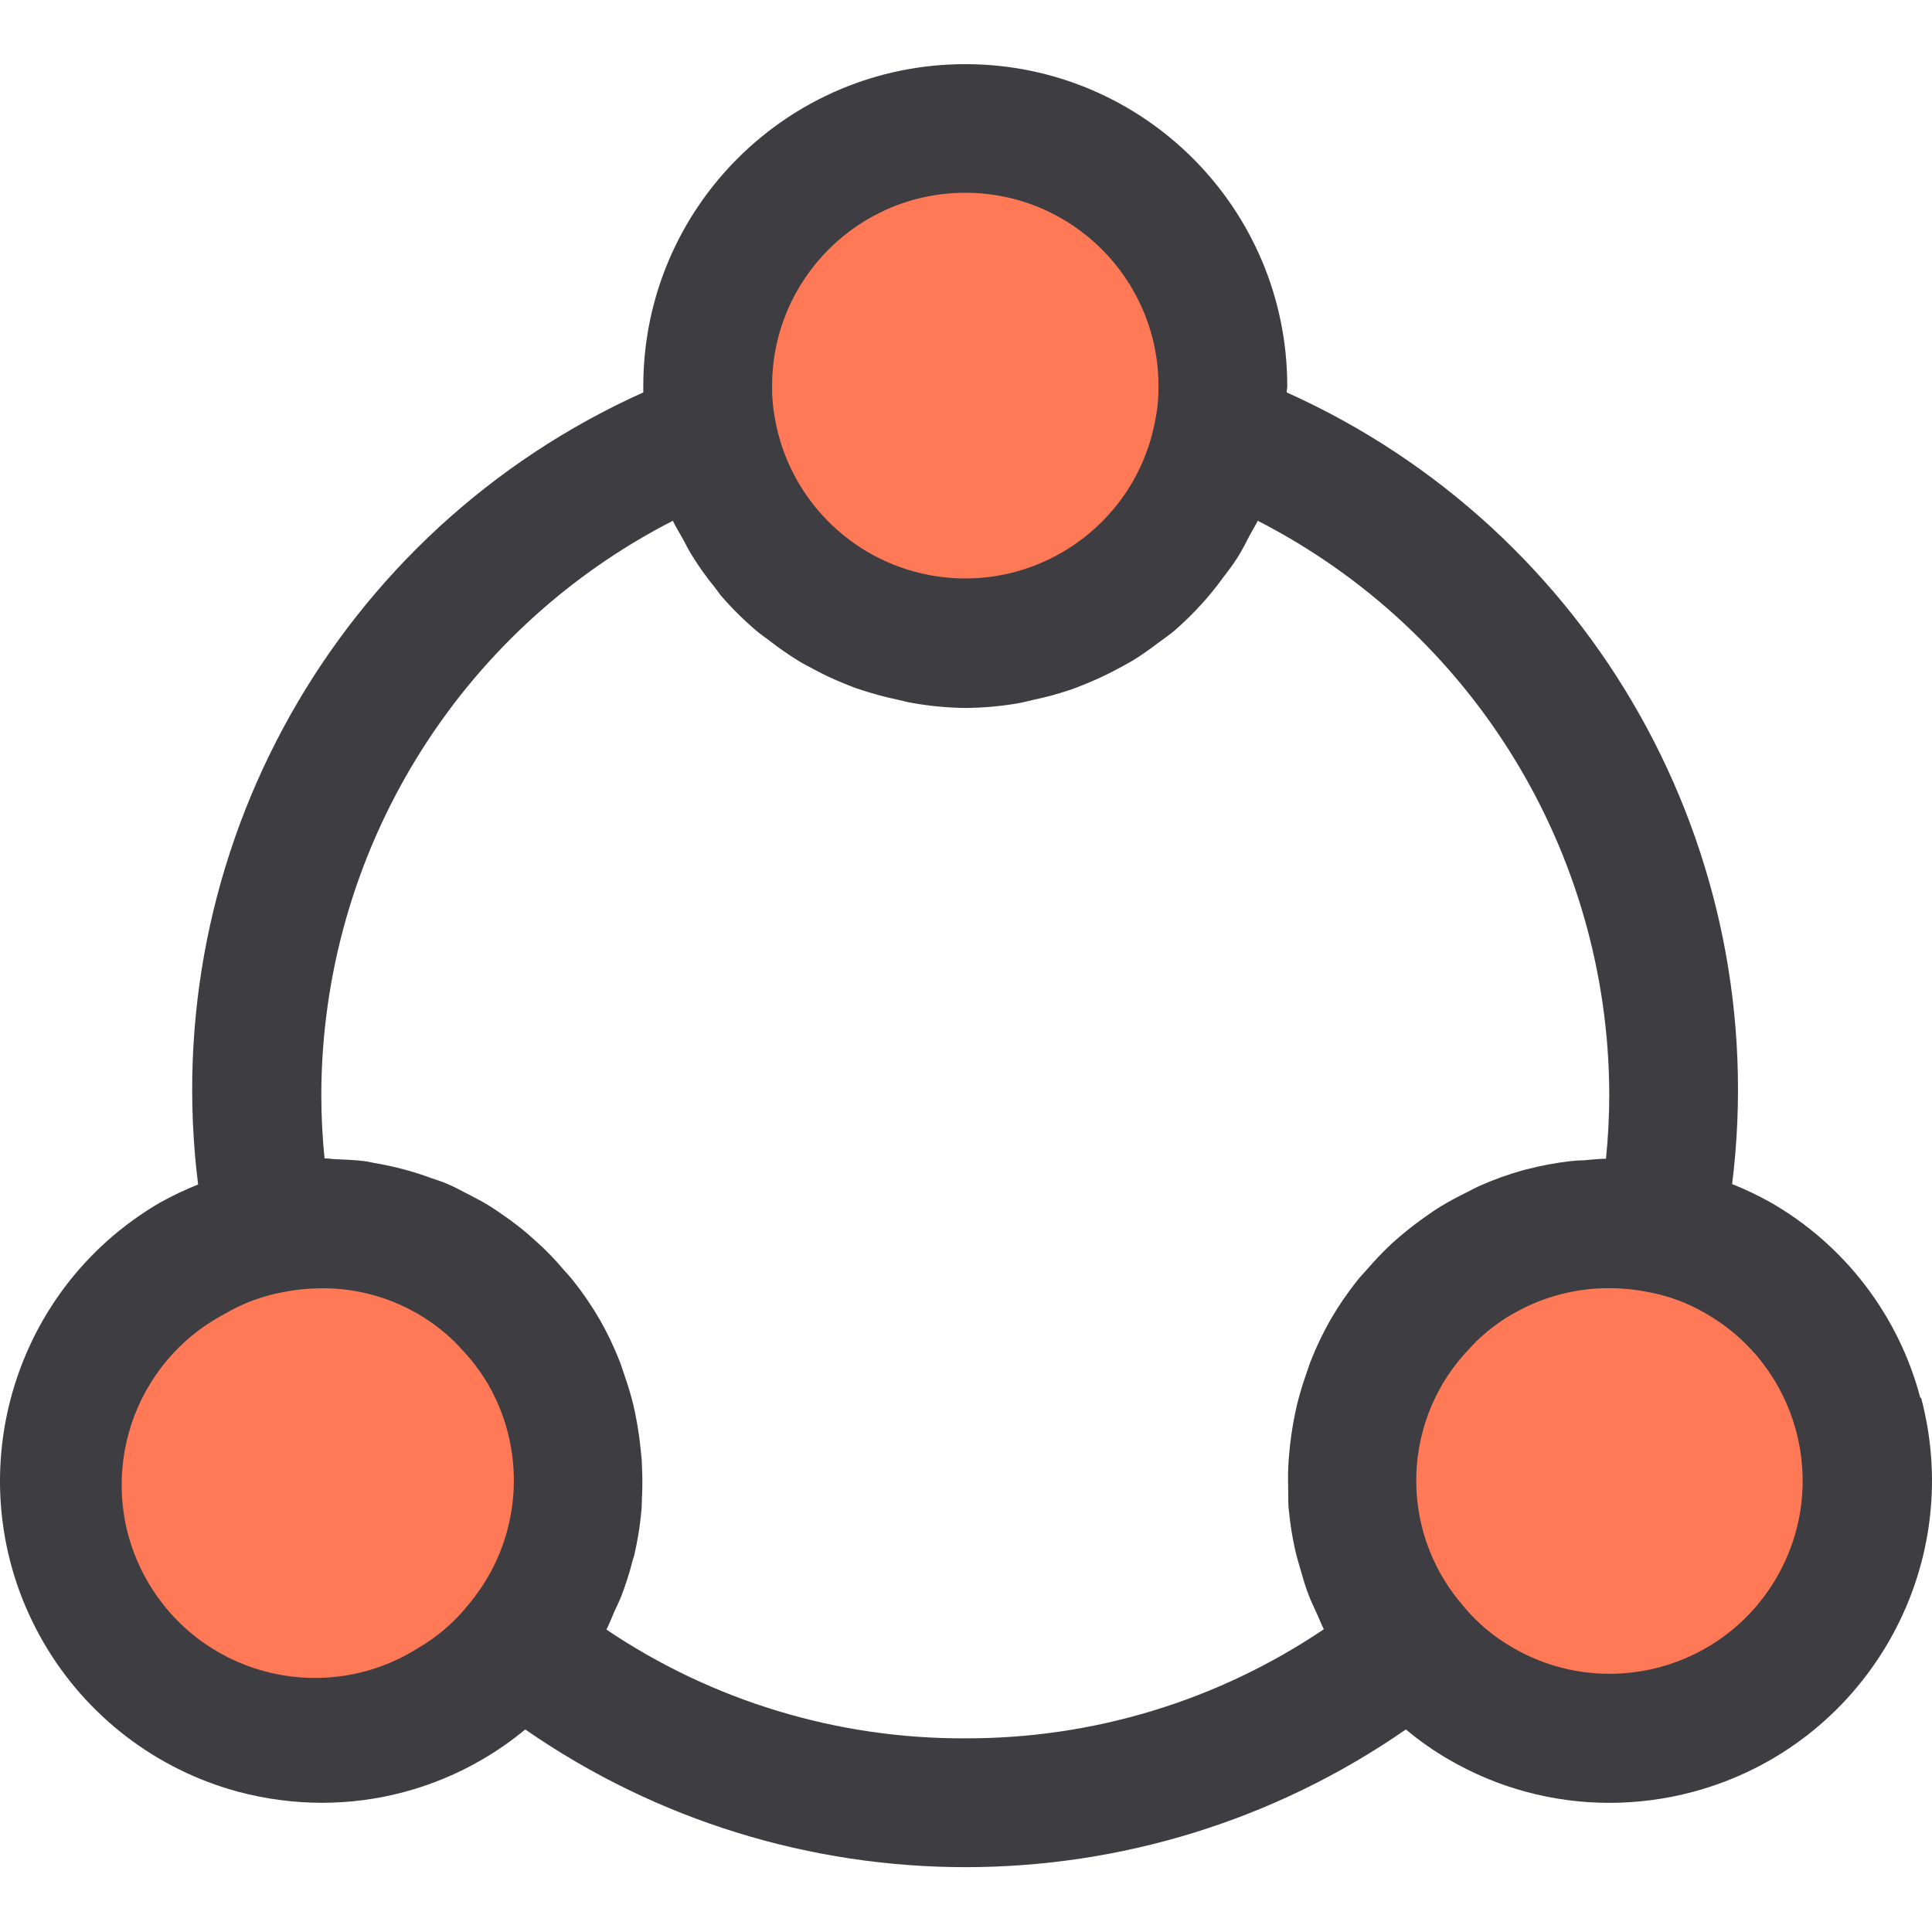 <svg height="512pt" viewBox="0 -17 512 512" width="512pt" xmlns="http://www.w3.org/2000/svg"><g fill="#ff7956"><path d="m255.812 153.551c32.875-.023 61.066-23.48 67.066-55.805.836-4.102 1.238-8.277 1.195-12.461 0-37.699-30.562-68.262-68.262-68.262-37.703 0-68.266 30.562-68.266 68.262-.043 4.184.359 8.359 1.195 12.461 6 32.324 34.191 55.781 67.07 55.805zm0 0"/><path d="m26.102 409.543c18.793 32.594 60.453 43.785 93.051 24.992.043-.027.086-.051.129-.078 7.004-3.988 13.199-9.254 18.262-15.527 24.078-28.863 20.199-71.785-8.664-95.859-15.934-13.293-37.062-18.59-57.383-14.391-7.223 1.336-14.156 3.934-20.477 7.68-32.598 18.797-43.789 60.453-24.992 93.051.023.043.047.09.074.133zm0 0"/><path d="m367.422 341.277c-14.359 24.703-11.699 55.754 6.656 77.652 5.062 6.273 11.258 11.539 18.262 15.527 31.816 20.227 74.004 10.832 94.23-20.984 20.227-31.816 10.828-74.008-20.988-94.23-1.617-1.031-3.281-1.992-4.98-2.879-6.32-3.746-13.254-6.348-20.477-7.68-28.742-6.066-58.113 7.102-72.703 32.594zm0 0"/></g><path d="m508.902 353.43c-5.781-21.906-20.105-40.578-39.766-51.832-3.262-1.816-6.637-3.422-10.102-4.812 10.973-88.262-36.91-173.359-118.047-209.793 0-.578.152-1.023.152-1.621.023-47.125-38.16-85.348-85.285-85.371-47.129-.023-85.352 38.16-85.375 85.289v1.703c-81.148 36.48-129.008 121.629-117.977 209.914-3.457 1.375-6.82 2.973-10.07 4.777-40.734 23.699-54.543 75.934-30.844 116.668 11.312 19.449 29.852 33.641 51.578 39.488 7.238 1.93 14.695 2.91 22.188 2.918 14.922 0 29.574-3.965 42.461-11.484 4.008-2.332 7.816-4.992 11.383-7.953 70.184 48.66 163.195 48.66 233.379 0 3.512 2.949 7.277 5.594 11.246 7.898 12.945 7.57 27.668 11.559 42.664 11.555 7.492-.004 14.949-.984 22.188-2.918 45.484-12.191 72.523-58.895 60.445-104.41zm-253.09-319.34c28.273 0 51.195 22.922 51.195 51.199.035 3.156-.273 6.309-.922 9.402-5.301 27.773-32.117 45.988-59.891 40.688-20.84-3.98-37.066-20.402-40.797-41.285-.57-2.902-.836-5.852-.785-8.805 0-28.277 22.922-51.199 51.199-51.199zm-145.062 385.691c-23.918 15.082-55.535 7.918-70.617-15.996-15.082-23.922-7.918-55.535 16-70.617 1.113-.703 2.254-1.363 3.418-1.977 4.785-2.816 10.031-4.77 15.496-5.77 3.168-.637 6.391-.973 9.625-1.008h2.082c7.992.191 15.82 2.293 22.832 6.129.598.324 1.195.633 1.707.973 3.293 1.98 6.352 4.328 9.113 6.996.512.496.973 1.043 1.469 1.555 2.859 2.941 5.363 6.215 7.457 9.742 10.695 18.496 8.727 41.699-4.934 58.129l-.238.289c-3.707 4.656-8.258 8.578-13.41 11.555zm145.062 23.895c-33.879.148-67.016-9.895-95.109-28.824.801-1.539 1.398-3.16 2.098-4.746.562-1.246 1.18-2.473 1.707-3.738 1.27-3.258 2.336-6.594 3.191-9.984.117-.426.289-.836.391-1.277.898-3.848 1.527-7.754 1.879-11.691.117-1.145.102-2.27.152-3.414.148-2.84.148-5.691 0-8.531 0-1.398-.188-2.781-.324-4.184-.238-2.609-.613-5.117-1.094-7.797-.27-1.418-.527-2.801-.867-4.199-.648-2.695-1.484-5.34-2.391-7.988-.426-1.195-.77-2.387-1.23-3.547-1.484-3.805-3.246-7.496-5.273-11.043-2.117-3.648-4.5-7.133-7.133-10.43-.887-1.109-1.859-2.113-2.797-3.191-1.707-2.047-3.621-4.027-5.566-5.871-1.246-1.176-2.523-2.25-3.805-3.41-1.809-1.504-3.637-2.938-5.547-4.27-1.52-1.074-3.039-2.133-4.625-3.105s-3.582-2.031-5.426-2.969-3.602-1.91-5.48-2.715c-1.43-.629-2.949-1.074-4.434-1.602-4.805-1.77-9.766-3.082-14.816-3.926-.852-.137-1.703-.375-2.523-.477-2.441-.344-4.898-.41-7.375-.531-1.16 0-2.285-.238-3.41-.238-.57-5.637-.855-11.297-.855-16.965.16-64.109 36.109-122.766 93.164-152.008.785 1.707 1.824 3.297 2.715 4.949.734 1.348 1.414 2.73 2.219 4.027 1.922 3.133 4.059 6.125 6.398 8.961.512.648.938 1.363 1.484 1.98 2.918 3.383 6.102 6.527 9.523 9.402.938.82 1.996 1.484 2.984 2.254 2.547 1.996 5.199 3.848 7.953 5.547 1.367.836 2.781 1.566 4.215 2.32 2.602 1.402 5.281 2.656 8.023 3.754 1.535.633 3.055 1.23 4.641 1.707 2.973.98 6 1.797 9.062 2.441 1.434.324 2.832.715 4.301.953 4.613.828 9.289 1.266 13.977 1.316 4.68-.027 9.348-.441 13.957-1.23 1.504-.258 2.922-.668 4.387-.992 3.02-.633 6-1.434 8.926-2.406 1.707-.543 3.242-1.176 4.863-1.84 2.594-1.059 5.121-2.238 7.578-3.535 1.605-.836 3.191-1.707 4.746-2.609 2.336-1.434 4.539-3.039 6.723-4.676 1.434-1.078 2.902-2.051 4.266-3.211 2.613-2.273 5.09-4.711 7.406-7.285 1.859-2.059 3.605-4.211 5.238-6.453 1.402-1.84 2.816-3.668 4.062-5.648 1.246-1.98 2.234-3.957 3.293-5.988.668-1.266 1.453-2.441 2.051-3.738 57.051 29.242 93 87.895 93.164 152.008-.004 5.699-.293 11.395-.871 17.066-1.996 0-3.977.27-5.973.426-1.266 0-2.543.102-3.809.254-3.773.457-7.516 1.164-11.195 2.117l-1.312.34c-3.668 1.039-7.262 2.328-10.754 3.859-1.363.578-2.629 1.297-3.941 1.945-2.32 1.145-4.59 2.355-6.824 3.703-1.402.852-2.73 1.789-4.078 2.73-2.051 1.434-4.012 2.953-5.941 4.555-1.23 1.043-2.441 2.066-3.617 3.191-1.988 1.895-3.879 3.891-5.668 5.973-.922 1.043-1.875 2.016-2.746 3.109-2.625 3.297-5.012 6.781-7.133 10.426-2.027 3.547-3.789 7.238-5.273 11.043-.48 1.195-.84 2.422-1.266 3.633-.914 2.59-1.699 5.219-2.352 7.887-.359 1.449-.633 2.902-.906 4.367-.461 2.492-.82 4.969-1.059 7.477-.152 1.535-.289 3.055-.359 4.605-.117 2.512 0 5.02 0 7.512 0 1.484 0 2.953.207 4.438.324 3.297.852 6.574 1.566 9.812.395 1.859.957 3.688 1.488 5.527.664 2.324 1.328 4.645 2.199 6.828.668 1.707 1.484 3.414 2.27 5.121.582 1.262 1.043 2.559 1.707 3.805-28.055 18.949-61.16 29.02-95.016 28.914zm215.031-42.668c-14.105 24.445-45.352 32.824-69.793 18.723-.059-.035-.117-.066-.18-.102-5.246-3.008-9.879-6.98-13.652-11.707-16.785-19.891-15.691-49.285 2.527-67.871.477-.496.938-1.027 1.434-1.52 2.797-2.711 5.902-5.09 9.246-7.082.445-.273.922-.496 1.383-.75 7.348-4.07 15.598-6.242 23.996-6.316h.852c3.586.023 7.156.402 10.668 1.125 5.238 1.016 10.262 2.926 14.848 5.652 24.438 14.109 32.812 45.359 18.699 69.797-.008.016-.02.035-.027.051zm0 0" fill="#3e3d42"/></svg>
